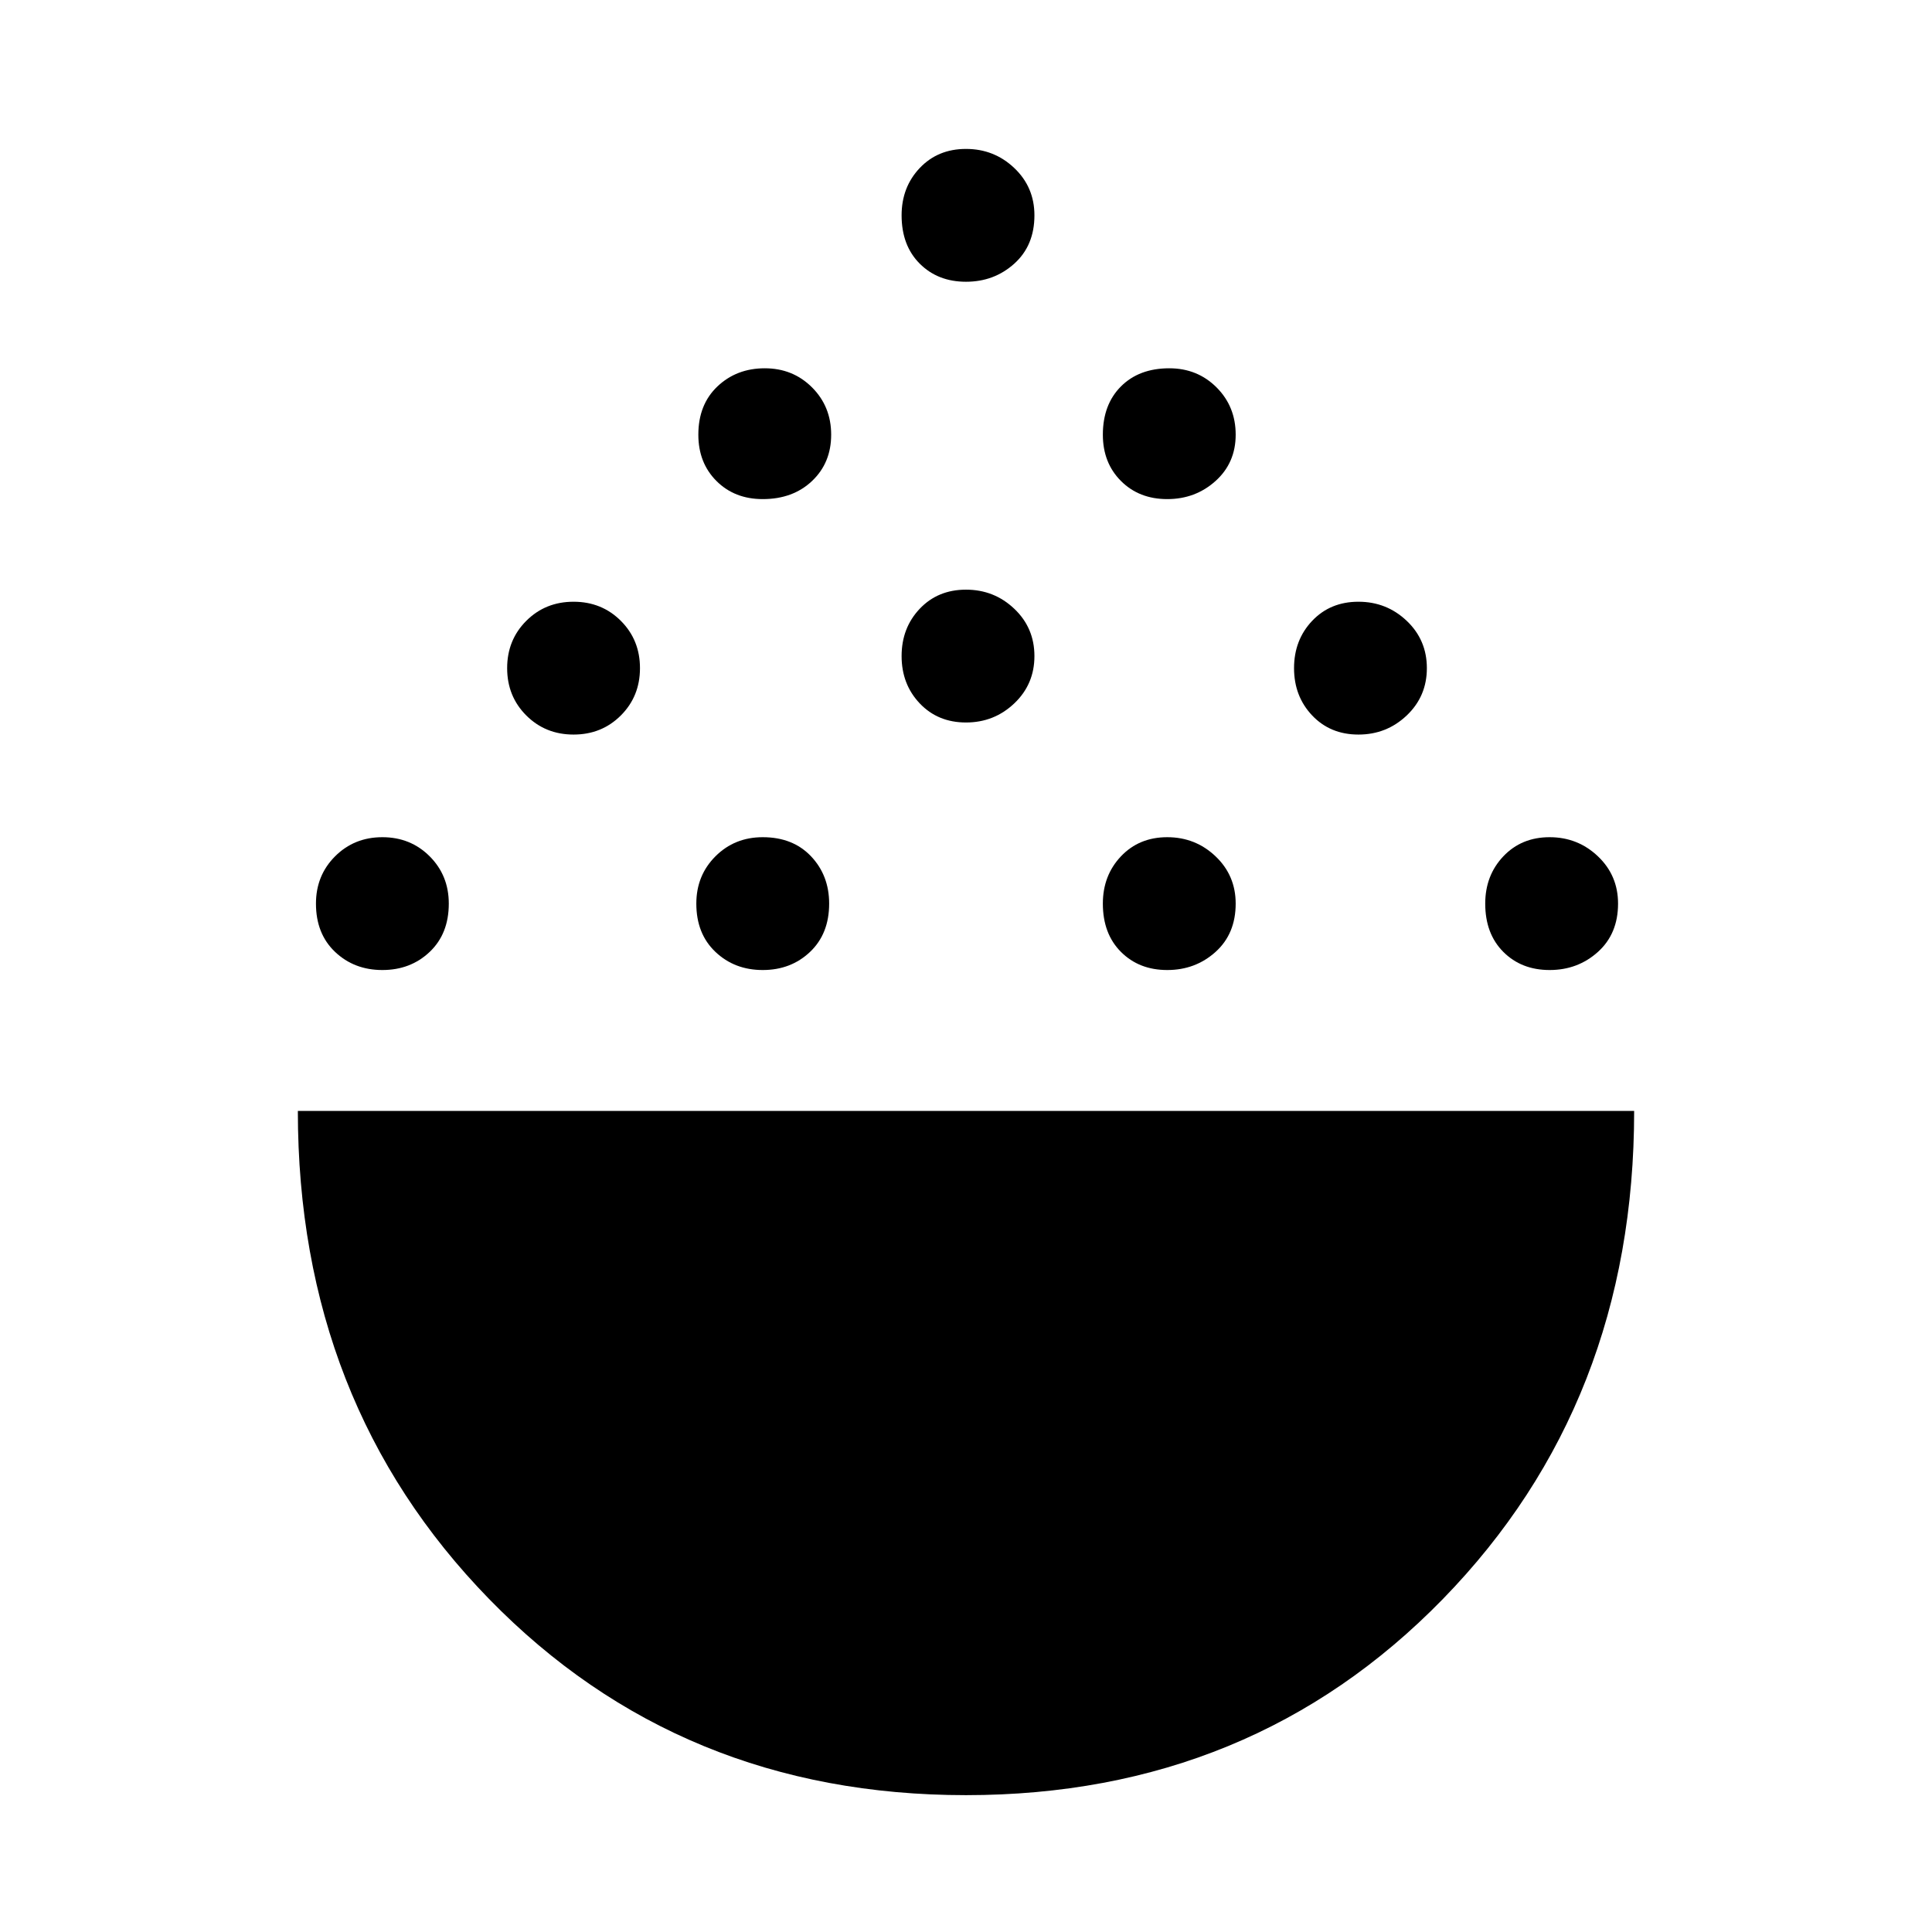 <svg xmlns="http://www.w3.org/2000/svg" height="48" width="48"><path d="M24 44.6q-7.1 0-11.85-4.875T7.4 27.6h33.2q0 7.25-4.75 12.125T24 44.6ZM9.5 24.1q-.7 0-1.175-.45-.475-.45-.475-1.2 0-.7.475-1.175Q8.8 20.8 9.5 20.8q.7 0 1.175.475.475.475.475 1.175 0 .75-.475 1.2-.475.45-1.175.45Zm9.45 0q-.7 0-1.175-.45-.475-.45-.475-1.2 0-.7.475-1.175.475-.475 1.175-.475.75 0 1.2.475.45.475.45 1.175 0 .75-.475 1.2-.475.45-1.175.45Zm10.05 0q-.7 0-1.15-.45-.45-.45-.45-1.2 0-.7.45-1.175.45-.475 1.15-.475t1.2.475q.5.475.5 1.175 0 .75-.5 1.2-.5.45-1.2.45Zm9.5 0q-.7 0-1.15-.45-.45-.45-.45-1.2 0-.7.45-1.175.45-.475 1.15-.475t1.2.475q.5.475.5 1.175 0 .75-.5 1.2-.5.45-1.2.45Zm-24.25-5.85q-.7 0-1.175-.475Q12.6 17.3 12.6 16.6q0-.7.475-1.175.475-.475 1.175-.475.7 0 1.175.475.475.475.475 1.175 0 .7-.475 1.175-.475.475-1.175.475Zm19.5 0q-.7 0-1.15-.475-.45-.475-.45-1.175 0-.7.45-1.175.45-.475 1.15-.475t1.2.475q.5.475.5 1.175 0 .7-.5 1.175-.5.475-1.2.475Zm-9.75-.3q-.7 0-1.15-.475Q22.4 17 22.4 16.3q0-.7.45-1.175.45-.475 1.15-.475t1.2.475q.5.475.5 1.175 0 .7-.5 1.175-.5.475-1.2.475Zm-5.05-5.55q-.7 0-1.15-.45-.45-.45-.45-1.15 0-.75.475-1.2.475-.45 1.175-.45.7 0 1.175.475.475.475.475 1.175 0 .7-.475 1.15-.475.45-1.225.45Zm10.05 0q-.7 0-1.15-.45-.45-.45-.45-1.15 0-.75.45-1.2.45-.45 1.2-.45.7 0 1.175.475.475.475.475 1.175 0 .7-.5 1.15-.5.45-1.2.45ZM24 7q-.7 0-1.15-.45-.45-.45-.45-1.2 0-.7.45-1.175Q23.3 3.7 24 3.7t1.2.475q.5.475.5 1.175 0 .75-.5 1.2Q24.7 7 24 7Z"/></svg>
